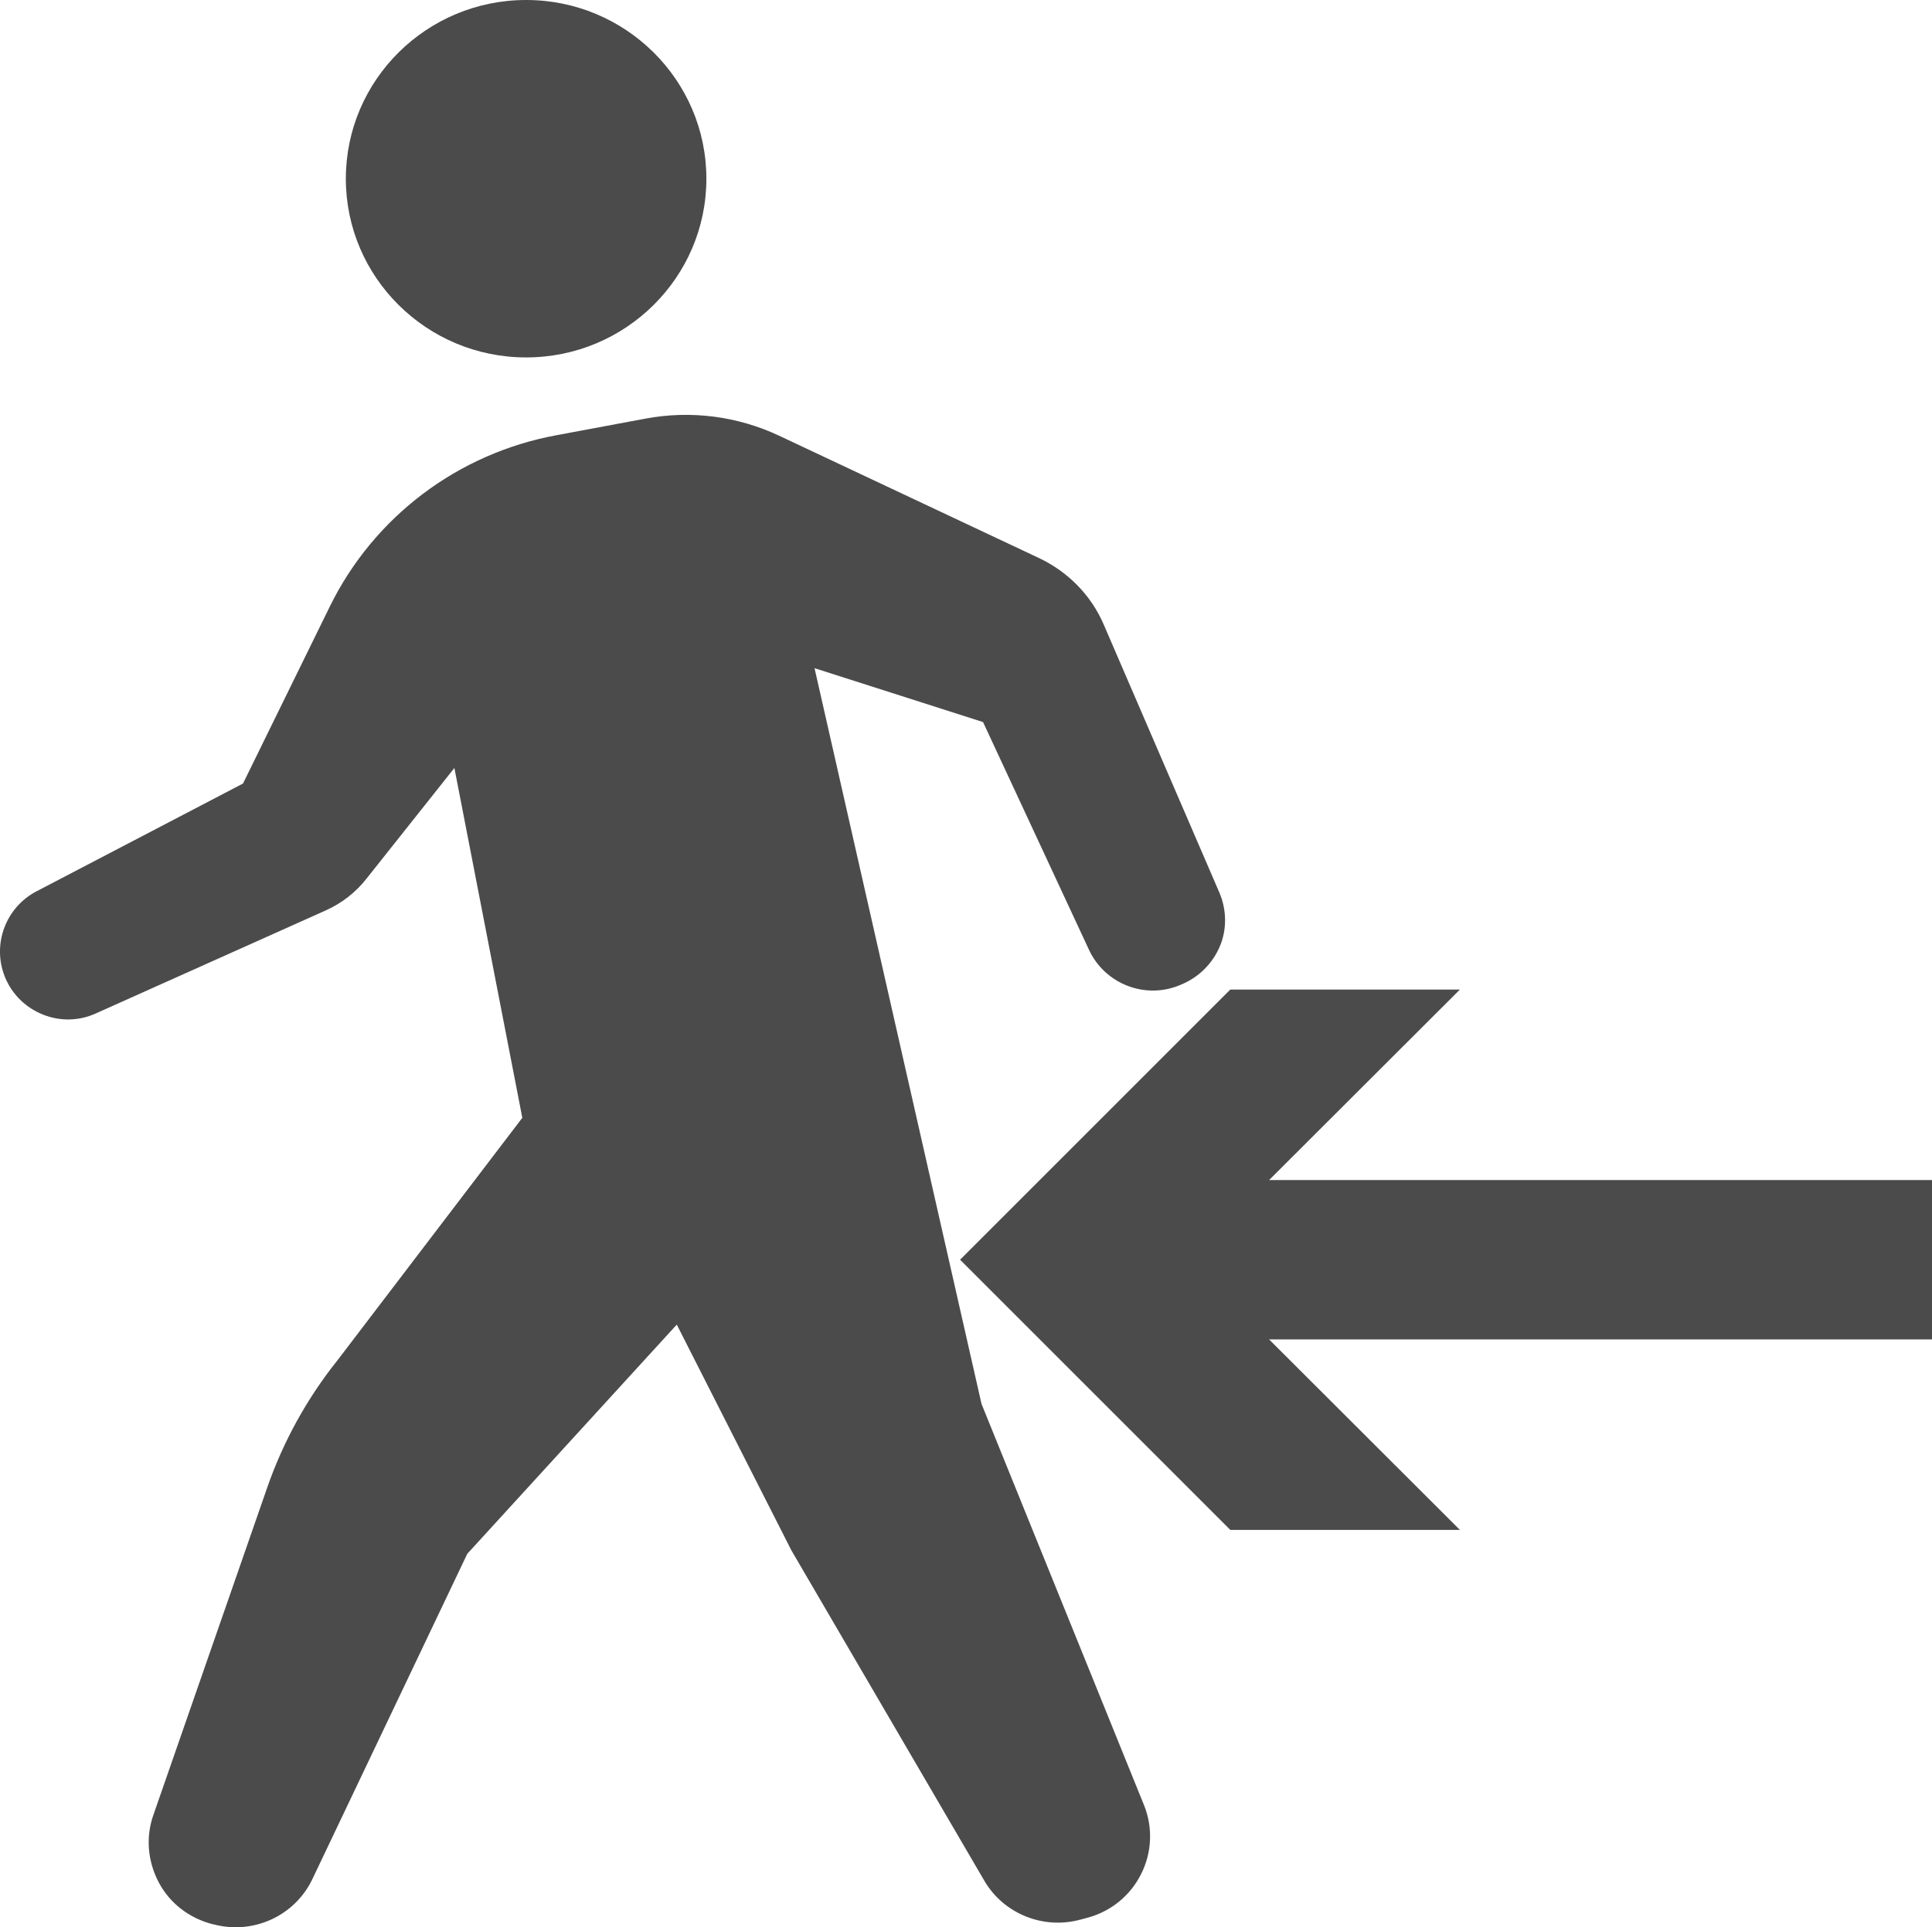 <?xml version="1.0" encoding="UTF-8"?>
<svg id="_2" data-name="2" xmlns="http://www.w3.org/2000/svg" viewBox="0 0 509.08 507.93">
  <defs>
    <style>
      .cls-1 {
        fill: #4b4b4b;
      }

      .cls-2 {
        fill: none;
        stroke: #4b4b4b;
        stroke-miterlimit: 10;
        stroke-width: 42px;
      }
    </style>
  </defs>
  <g>
    <path class="cls-1" d="M138.63,94.2c-26.2,0-47.5-21.1-47.5-47.1S112.43,0,138.63,0s47.5,21.1,47.5,47.1-21.3,47.1-47.5,47.1Z"/>
    <path class="cls-1" d="M9.63,234.9l54.4-28.4,22.9-46.7c11.6-23.6,33.7-40.3,59.7-45.1l23.6-4.4c11.9-2.2,24.1-.6,35,4.5l68.6,32.3c7.6,3.6,13.7,9.8,17,17.5l30.5,70.7c1.9,4.5,2,9.6,.1,14.1s-5.5,8.1-10,10l-.7,.3c-9.1,3.7-19.5-.4-23.7-9.2l-28-60.2-44.4-14.2,44,193.9,42.8,105.7c2.4,5.9,2.1,12.5-.7,18.1-2.8,5.7-7.9,9.9-14.1,11.6l-1.9,.5c-9.8,2.7-20.3-1.5-25.4-10.3l-50.8-87-30.2-59.5-55.2,60.4-40.8,85.7c-4.6,9.7-15.5,14.7-25.9,12l-.5-.1c-6.1-1.6-11.2-5.5-14.1-11s-3.5-11.9-1.4-17.8l30-86.3c4.2-12.1,10.5-23.5,18.5-33.5l48.7-63.9-17.9-92.2-23.1,29.1c-2.8,3.6-6.5,6.5-10.7,8.4l-60.7,27.2c-4.4,2-9.4,2.1-13.9,.3-4.5-1.8-8-5.2-9.9-9.6l-.2-.5c-3.3-8.4,.2-18.1,8.4-22.4Z"/>
  </g>
  <g>
    <line class="cls-2" x1="509.08" y1="332" x2="303.48" y2="332"/>
    <polygon class="cls-1" points="384.68 260.8 313.38 332 384.68 403.2 324.18 403.2 252.98 332 324.18 260.8 384.68 260.8"/>
  </g>
</svg>